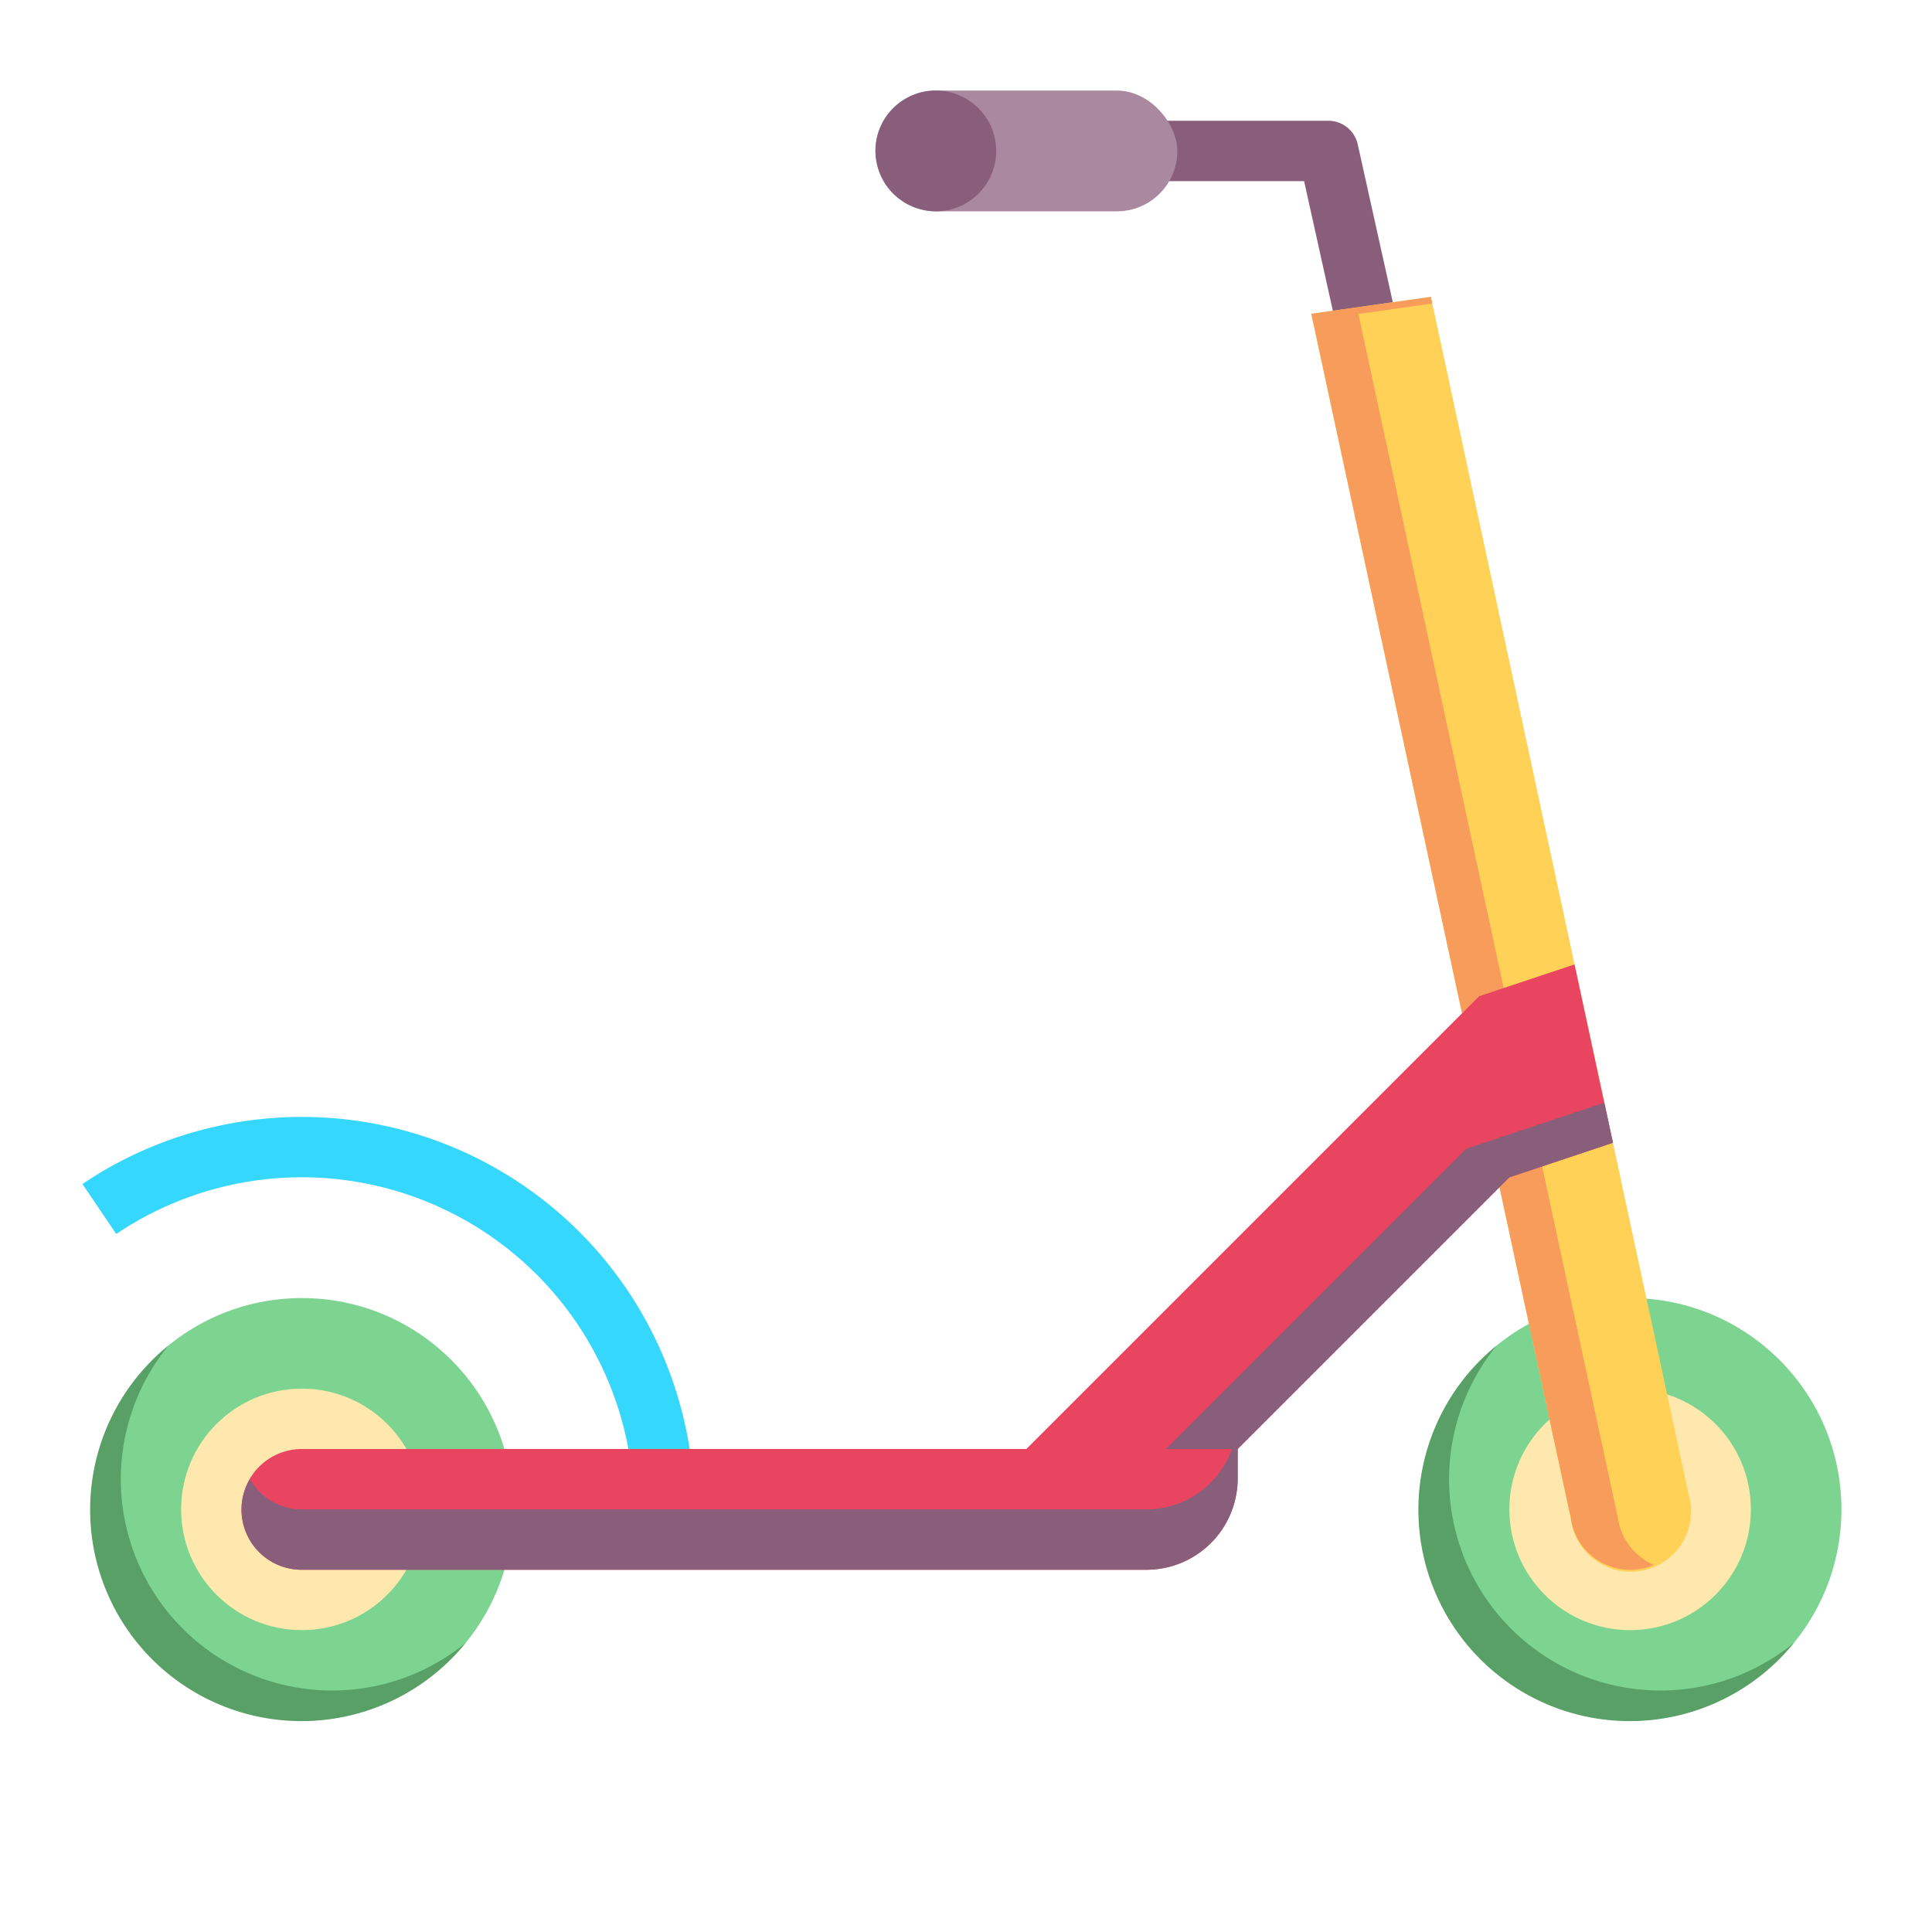 <svg id="Flat" height="512" viewBox="0 0 64 64" width="512" xmlns="http://www.w3.org/2000/svg">
    <path d="m44.452 11.645-1.252-5.645h-5.087v-2h5.887a1 1 0 0 1 .977.783l1.428 6.428z" fill="#895e7a"/>
    <path
        d="m22.956 51.083-1.994-.166c.025-.3.038-.607.038-.917a11 11 0 0 0 -17.149-9.122l-1.12-1.656a13 13 0 0 1 20.269 10.778c0 .364-.015.726-.044 1.083z"
        fill="#35d7fd"/>
    <circle cx="54" cy="50" fill="#7dd491" r="7"/>
    <path d="m55 56a7 7 0 0 1 -5.423-11.423 7 7 0 1 0 9.846 9.846 6.966 6.966 0 0 1 -4.423 1.577z" fill="#58a066"/>
    <circle cx="54" cy="50" fill="#ffe8ae" r="4"/>
    <circle cx="10" cy="50" fill="#7dd491" r="7"/>
    <path d="m11 56a7 7 0 0 1 -5.423-11.423 7 7 0 1 0 9.846 9.846 6.966 6.966 0 0 1 -4.423 1.577z" fill="#58a066"/>
    <circle cx="10" cy="50" fill="#ffe8ae" r="4"/>
    <path d="m55.959 49.6-8.559-39.766-3.961.561 8.574 39.79h.01a2 2 0 1 0 3.941-.586z" fill="#ffd257"/>
    <path
        d="m53.584 50.183h-.01l-8.574-39.783 2.441-.346-.041-.22-3.961.561 8.574 39.79h.01a1.991 1.991 0 0 0 2.77 1.655 2 2 0 0 1 -1.209-1.657z"
        fill="#f89c5b"/>
    <path d="m33 49 16-16 3.158-1.053 1.273 5.909-3.431 1.144-10 10z" fill="#e94561"/>
    <path d="m48.569 38.053-10 10h-4.622l-.947.947h7l10-10 3.431-1.144-.287-1.328z" fill="#895e7a"/>
    <path d="m10 48h31a0 0 0 0 1 0 0v.976a3.024 3.024 0 0 1 -3.024 3.024h-27.976a2 2 0 0 1 -2-2 2 2 0 0 1 2-2z"
          fill="#e94561"/>
    <path
        d="m37.976 50h-27.976a1.994 1.994 0 0 1 -1.723-1 1.988 1.988 0 0 0 1.723 3h27.976a3.024 3.024 0 0 0 3.024-3.024v-.976h-.19a3.015 3.015 0 0 1 -2.834 2z"
        fill="#895e7a"/>
    <rect fill="#aa889f" height="4" rx="2" width="10" x="29" y="3"/>
    <circle cx="31" cy="5" fill="#895e7a" r="2"/>
</svg>
